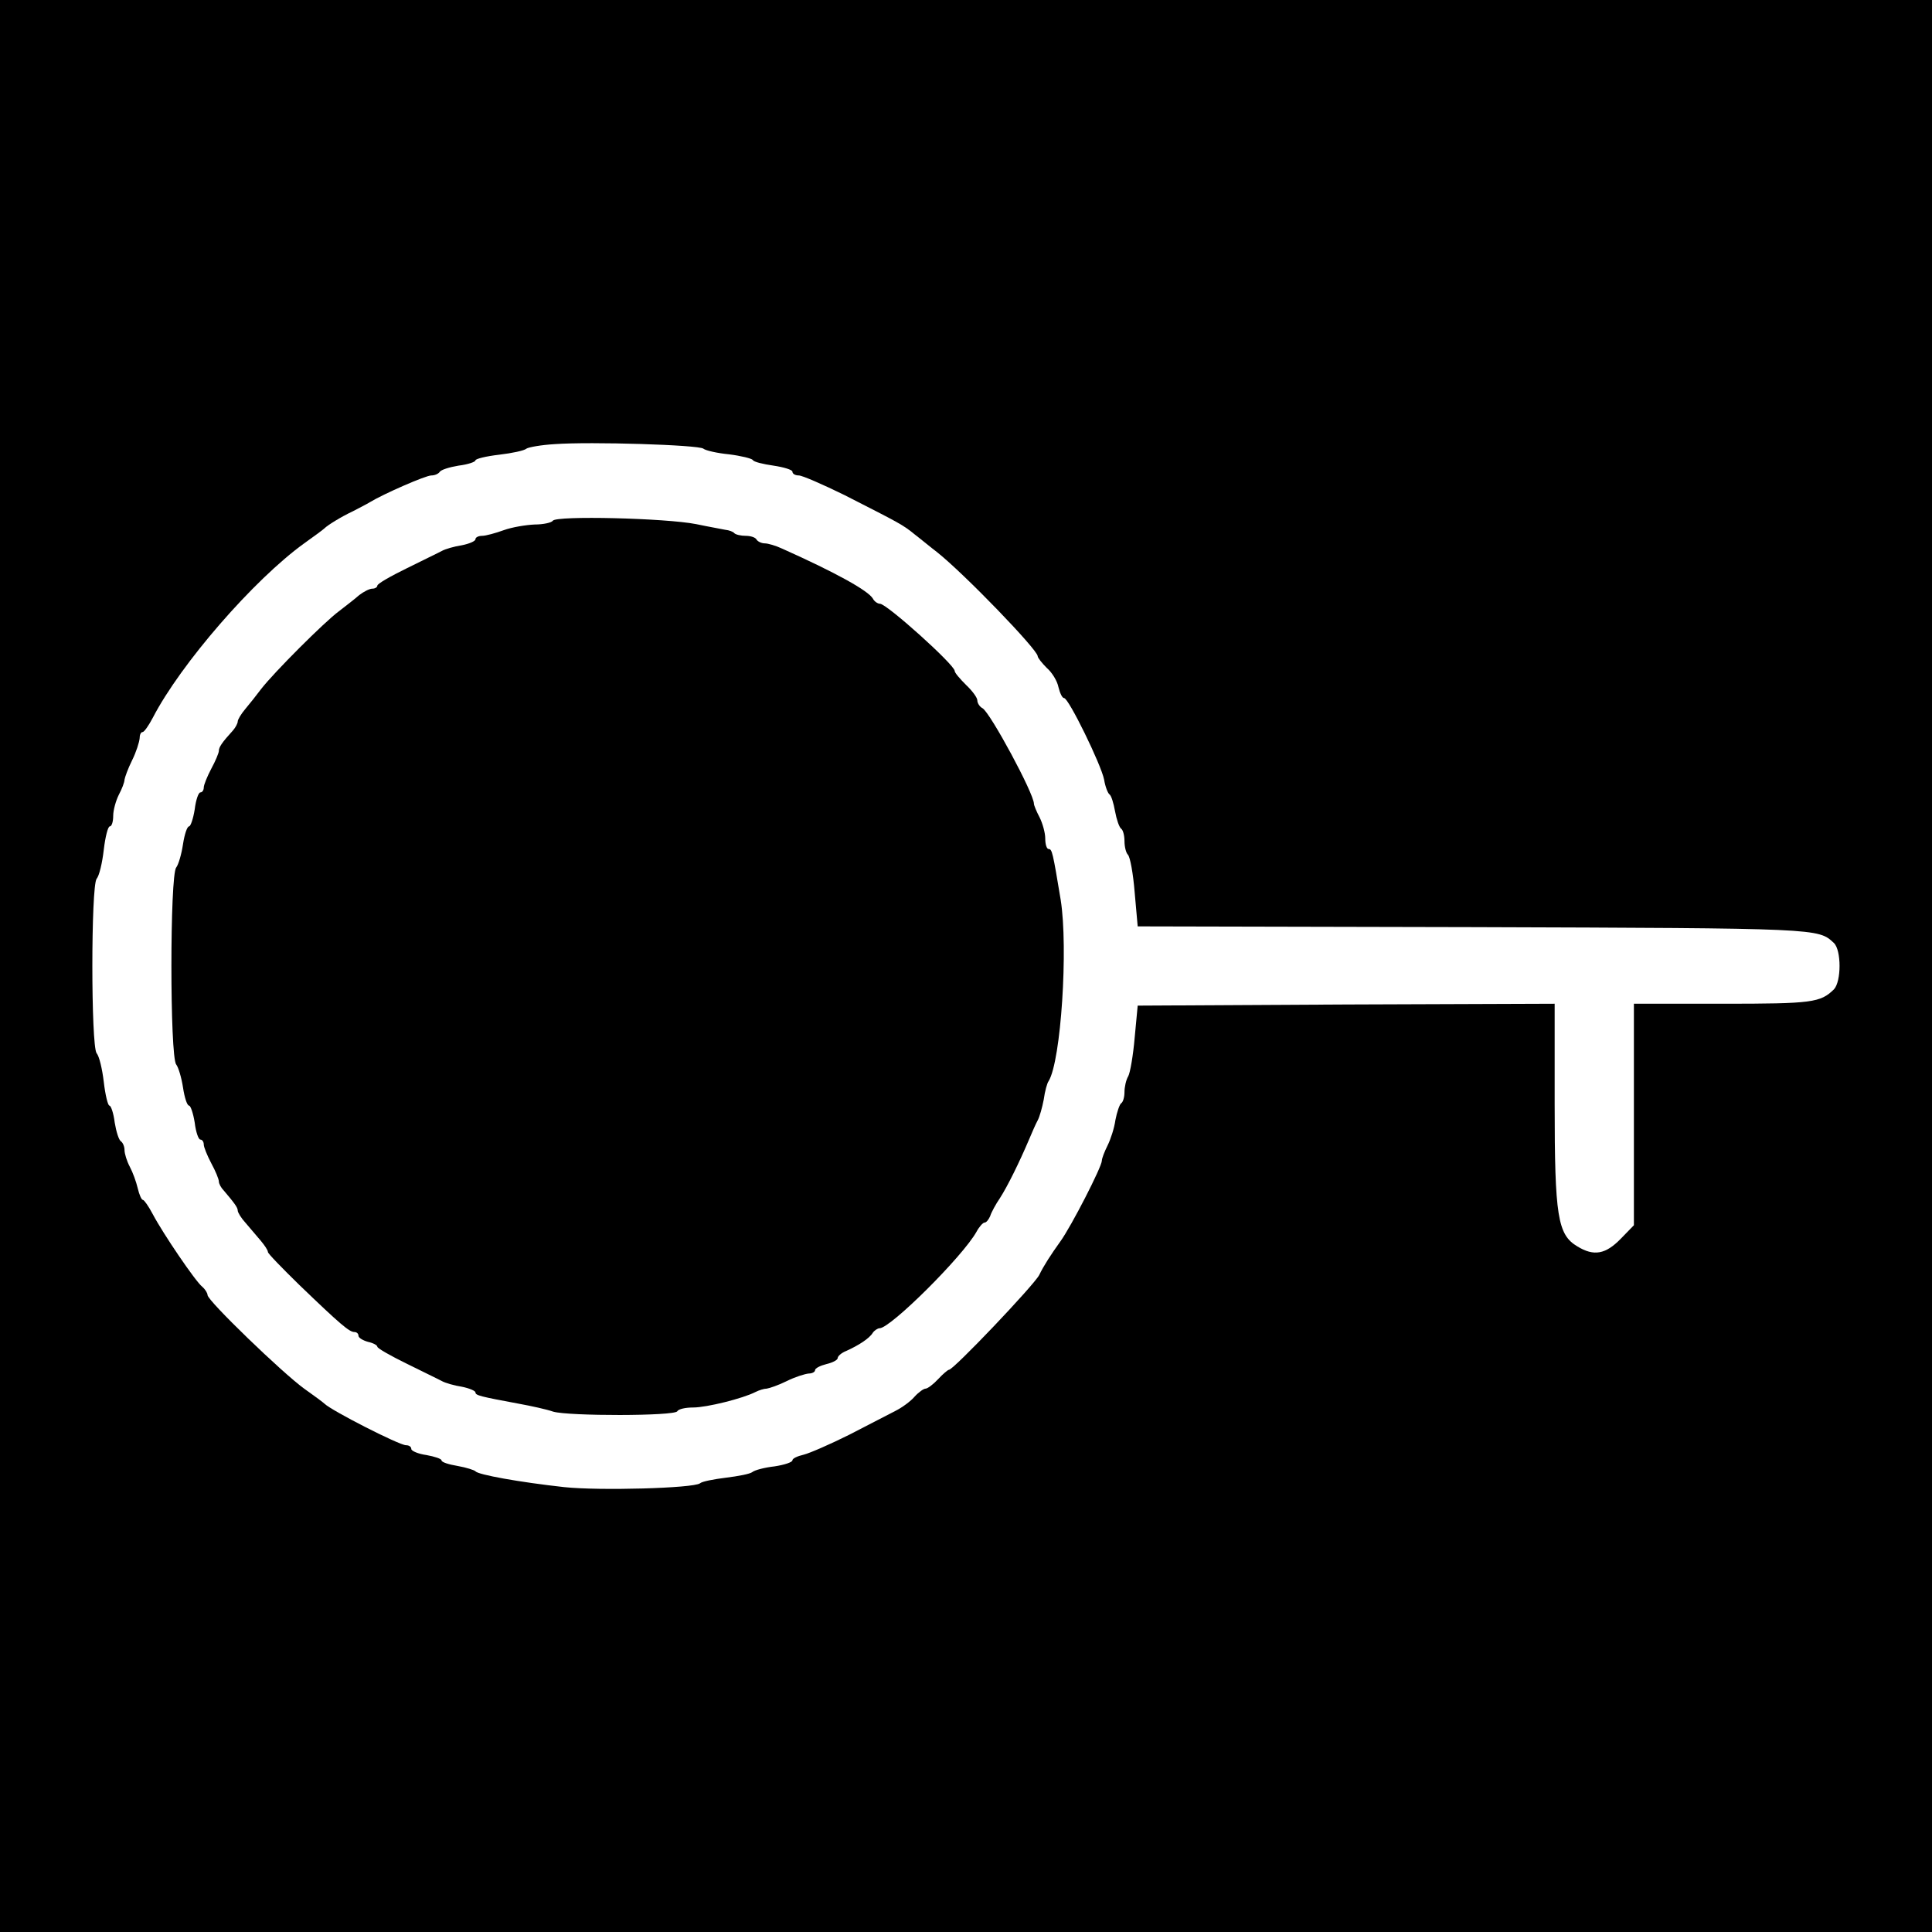 <?xml version="1.0" standalone="no"?>
<!DOCTYPE svg PUBLIC "-//W3C//DTD SVG 20010904//EN"
 "http://www.w3.org/TR/2001/REC-SVG-20010904/DTD/svg10.dtd">
<svg version="1.0" xmlns="http://www.w3.org/2000/svg"
 width="512pt" height="512pt" viewBox="0 0 512 512"
 preserveAspectRatio="xMidYMid meet">

<g transform="translate(0,512) scale(0.1,-0.1)"
fill="#000000" stroke="none">
<path d="M0 2560 l0 -2560 2560 0 2560 0 0 2560 0 2560 -2560 0 -2560 0 0
-2560z m1864 1371 c6 -5 37 -12 68 -15 32 -4 60 -11 63 -15 2 -5 27 -11 55
-15 27 -4 50 -11 50 -16 0 -6 8 -10 17 -10 9 0 64 -24 121 -52 147 -75 154
-78 187 -105 17 -13 42 -34 58 -46 73 -58 267 -259 267 -276 0 -4 11 -18 24
-31 14 -12 28 -35 31 -51 4 -16 10 -29 15 -29 12 0 98 -176 106 -216 3 -19 10
-36 14 -39 5 -3 11 -23 15 -45 4 -22 11 -42 16 -46 5 -3 9 -18 9 -33 0 -15 4
-31 9 -36 6 -6 14 -50 18 -100 l8 -90 890 -2 c921 -3 913 -3 955 -42 20 -19
20 -102 0 -123 -36 -35 -57 -38 -294 -38 l-236 0 0 -293 0 -294 -35 -36 c-40
-41 -71 -47 -115 -20 -52 31 -60 79 -60 377 l0 266 -552 -2 -553 -3 -8 -85
c-4 -47 -12 -93 -17 -102 -6 -10 -10 -29 -10 -42 0 -14 -4 -27 -9 -30 -4 -3
-11 -23 -15 -44 -3 -22 -13 -52 -21 -68 -8 -16 -15 -34 -15 -40 0 -16 -81
-174 -110 -214 -25 -35 -44 -64 -56 -89 -14 -27 -227 -251 -239 -251 -3 0 -16
-11 -29 -25 -13 -14 -28 -25 -33 -25 -5 0 -18 -9 -29 -21 -10 -12 -33 -29 -51
-38 -17 -9 -72 -37 -122 -63 -50 -25 -105 -49 -121 -53 -17 -4 -30 -10 -30
-15 0 -5 -21 -12 -47 -16 -27 -3 -53 -10 -59 -15 -6 -5 -37 -11 -70 -15 -32
-4 -64 -10 -69 -15 -18 -13 -266 -20 -360 -10 -118 13 -229 33 -235 42 -3 3
-24 10 -47 14 -24 4 -43 10 -43 15 0 4 -18 10 -40 14 -22 3 -40 11 -40 16 0 6
-6 10 -14 10 -18 0 -198 92 -216 110 -3 3 -27 21 -54 40 -58 42 -256 233 -256
248 0 5 -6 15 -14 22 -18 14 -104 141 -131 192 -11 21 -23 38 -26 38 -4 0 -10
14 -14 31 -4 17 -13 42 -21 57 -8 15 -14 35 -14 44 0 9 -4 19 -9 23 -6 3 -13
26 -17 50 -3 25 -10 45 -14 45 -4 0 -11 28 -15 63 -4 34 -12 68 -19 76 -15 20
-15 442 0 462 7 8 15 42 19 77 4 34 11 62 16 62 5 0 9 12 9 28 0 15 7 40 15
56 8 15 15 33 15 40 1 6 9 29 20 51 11 22 19 48 20 58 0 9 3 17 8 17 4 0 16
17 27 38 74 143 268 366 401 462 27 19 51 37 54 40 8 8 43 30 75 45 17 9 37
19 45 24 36 22 148 71 163 71 9 0 18 4 22 9 3 6 26 13 50 17 25 3 45 10 45 14
0 4 28 11 63 15 34 4 67 11 72 16 6 4 40 10 75 12 95 7 382 -2 394 -12z"/>
<path d="M1465 3740 c-3 -5 -25 -10 -48 -10 -23 -1 -60 -7 -82 -15 -22 -8 -48
-15 -57 -15 -10 0 -18 -4 -18 -9 0 -5 -16 -12 -36 -16 -20 -3 -44 -10 -53 -15
-9 -5 -51 -25 -93 -46 -43 -21 -78 -41 -78 -46 0 -4 -6 -8 -13 -8 -8 0 -23 -8
-35 -17 -11 -10 -36 -29 -54 -43 -38 -28 -172 -162 -206 -206 -12 -16 -31 -40
-42 -53 -11 -13 -20 -28 -20 -33 0 -5 -6 -16 -12 -23 -30 -33 -38 -45 -38 -55
0 -5 -9 -27 -20 -47 -11 -21 -20 -43 -20 -50 0 -7 -4 -13 -9 -13 -5 0 -12 -20
-15 -45 -4 -25 -11 -45 -15 -45 -5 0 -12 -21 -16 -47 -4 -27 -12 -54 -18 -62
-17 -20 -17 -502 0 -522 6 -8 14 -35 18 -61 4 -27 11 -48 16 -48 4 0 11 -20
15 -45 3 -25 10 -45 15 -45 5 0 9 -6 9 -13 0 -7 9 -29 20 -50 11 -20 20 -42
20 -48 0 -6 6 -17 13 -24 28 -33 37 -45 37 -53 0 -5 9 -20 21 -33 11 -13 29
-34 40 -47 10 -12 19 -25 19 -30 0 -4 38 -43 83 -87 109 -105 133 -125 146
-125 6 0 11 -4 11 -10 0 -5 11 -12 25 -16 14 -3 25 -9 25 -13 0 -4 35 -24 78
-45 42 -21 84 -41 93 -46 9 -5 33 -12 53 -15 20 -4 36 -11 36 -15 0 -8 13 -11
115 -30 33 -6 74 -15 91 -21 41 -12 321 -12 329 1 3 6 22 10 42 10 36 0 132
24 165 41 10 5 23 9 30 9 7 1 31 9 53 20 22 11 48 19 58 20 9 0 17 4 17 9 0 5
14 12 30 16 17 4 30 11 30 16 0 5 10 14 23 19 33 15 61 33 70 48 4 6 13 12 18
12 29 0 221 191 257 256 7 13 17 24 21 24 5 0 11 8 15 17 3 10 15 32 26 48 20
31 52 96 77 155 8 19 18 42 23 51 5 9 12 34 16 55 3 22 9 44 13 49 33 54 52
353 32 480 -21 127 -23 135 -32 135 -5 0 -9 12 -9 28 0 15 -7 40 -15 56 -8 15
-15 32 -15 36 0 27 -115 240 -136 253 -8 4 -14 14 -14 21 0 7 -13 25 -30 41
-16 16 -30 32 -30 37 0 16 -180 178 -198 178 -6 0 -15 6 -19 14 -13 21 -95 67
-240 132 -17 8 -38 14 -46 14 -9 0 -19 5 -22 10 -3 6 -16 10 -29 10 -12 0 -26
3 -30 7 -3 4 -14 8 -24 9 -9 2 -44 8 -77 15 -81 16 -371 23 -380 9z"/>
</g>
</svg>
